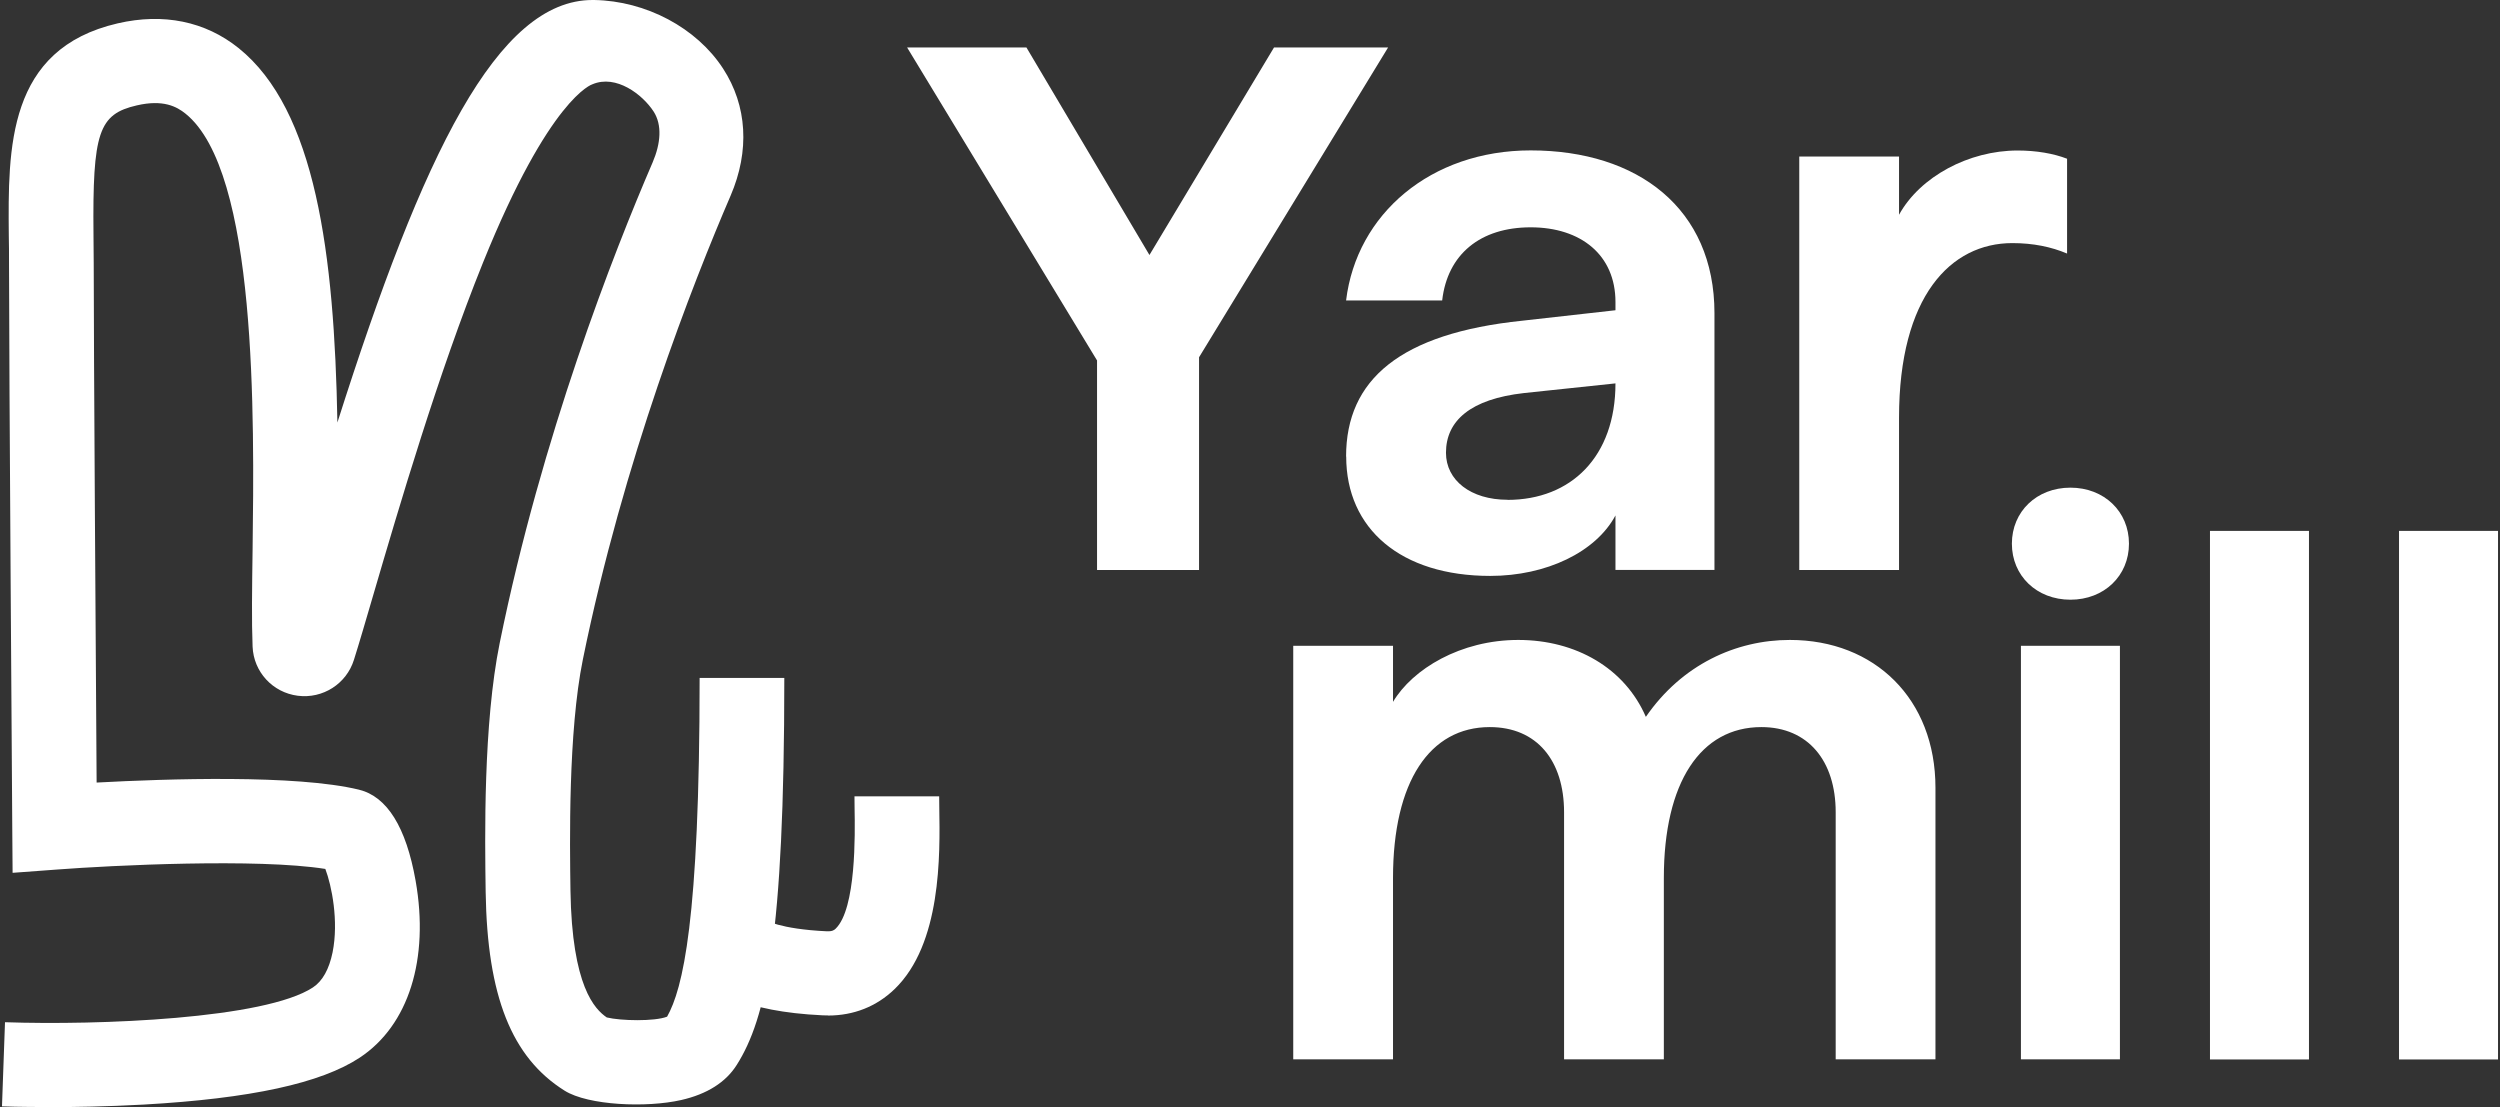 <svg width="630" height="279" viewBox="0 0 630 279" fill="none" xmlns="http://www.w3.org/2000/svg">
<rect x="0" y="0" width="630" height="279" fill="#333333" stroke="none"/>
<path d="M276.427 90.787L228.59 11.961H258.66L289.66 64.26L321.053 11.961H349.801L302.161 90.031V143.646H276.455V90.787H276.427Z" fill="white"/>
<path d="M339.214 115.045C339.214 95.661 352.841 84.008 383.644 80.815L407.098 78.182V76.109C407.098 64.26 398.397 57.285 385.727 57.285C373.057 57.285 364.751 64.064 363.428 75.717H339.214C341.861 53.895 360.584 37.9 385.727 37.9C412.757 37.9 432.044 52.579 432.044 78.91V143.618H407.098V129.892C402.17 139.108 389.697 145.13 375.535 145.13C353.038 145.13 339.242 133.281 339.242 115.045H339.214ZM379.871 125.97C395.948 125.97 407.098 115.046 407.098 96.614L384.038 99.051C370.608 100.563 364.385 105.998 364.385 114.093C364.385 121.04 370.636 125.942 379.899 125.942L379.871 125.97Z" fill="white"/>
<path d="M453.414 39.441H478.557V54.119C483.85 44.511 496.154 37.928 508.43 37.928C513.16 37.928 517.496 38.685 520.903 40.001V63.895C516.933 62.215 512.4 61.262 507.107 61.262C491.593 61.262 478.557 74.624 478.557 105.269V143.646H453.414V39.441Z" fill="white"/>
<path d="M487.736 198.493V266.955H462.593V204.684C462.593 191.714 455.61 183.227 443.869 183.227C428.552 183.227 419.289 197.149 419.289 221.239V266.955H394.146V204.684C394.146 191.714 387.332 183.227 375.422 183.227C360.303 183.227 351.039 196.953 351.039 221.239V266.955H325.896V162.75H351.039V176.868C355.967 168.604 368.045 161.265 382.602 161.265C397.159 161.265 409.463 168.409 414.756 180.65C423.822 167.484 437.449 161.265 451.049 161.265C472.419 161.265 487.736 176.14 487.736 198.521V198.493Z" fill="white"/>
<path d="M521.748 122.889C530.251 122.889 536.501 128.911 536.501 137.007C536.501 145.102 530.251 151.125 521.748 151.125C513.245 151.125 506.994 145.102 506.994 137.007C506.994 128.911 513.245 122.889 521.748 122.889ZM509.275 162.75H534.221V266.955H509.275V162.75Z" fill="white"/>
<path d="M556.914 133.786H581.86V266.983H556.914V133.786Z" fill="white"/>
<path d="M604.554 133.786H629.5V266.983H604.554V133.786Z" fill="white"/>
<path d="M208.627 255.89C208.177 255.89 207.755 255.89 207.304 255.862C187.257 254.91 179.571 249.671 176.671 245.441L194.268 233.424C193.452 232.248 192.776 231.8 192.776 231.8C192.804 231.8 196.352 234.125 208.346 234.685C209.81 234.741 210.232 234.349 210.57 234.041C215.779 229.027 215.469 210.062 215.357 203.816C215.357 202.611 215.329 201.547 215.329 200.678H236.671C236.671 201.463 236.671 202.415 236.699 203.479C236.896 215.497 237.262 237.878 225.408 249.279C220.875 253.649 215.131 255.918 208.656 255.918L208.627 255.89Z" fill="white"/>
<path d="M12.072 278.972C5.286 278.972 0.838 278.832 0.5 278.804L1.26 257.599C24.883 258.411 66.835 256.758 78.858 248.831C81.279 247.234 82.94 244.237 83.813 239.979C85.39 232.108 83.588 223.172 81.983 218.97C64.92 216.253 28.177 218.074 14.55 219.11L3.175 219.951L3.09 208.578C3.09 207.401 2.274 91.74 2.274 66.305C2.274 63.896 2.274 61.571 2.217 59.302C2.02 37.284 1.795 12.325 29.669 5.883C41.185 3.221 51.715 5.378 60.106 12.101C79.533 27.676 84.263 63.952 85.024 106.474C106.619 38.517 125.399 0 149.331 0C149.472 0 149.585 0 149.726 0C162.79 0.224 175.544 7.003 182.217 17.284C188.299 26.64 188.975 38.013 184.104 49.329C174.587 71.431 157.102 115.998 146.882 166.195C143.165 184.459 143.588 212.471 143.757 224.432C144.123 248.635 149.923 254.349 152.907 256.394C156.427 257.263 165.014 257.431 168.111 256.198C172.025 249.223 176.305 232.276 176.305 170.846H197.647C197.647 236.198 193.086 256.59 185.681 268.327C182.921 272.725 178.191 275.723 171.659 277.207C162.959 279.196 148.233 278.58 142.292 274.854C128.918 266.478 122.781 251.016 122.386 224.741C122.189 211.015 121.767 182.498 125.934 161.994C136.521 109.919 154.597 63.811 164.451 40.954C166.506 36.163 166.901 31.486 164.704 28.096C161.917 23.81 155.272 18.712 149.303 21.233C149.219 21.261 138.548 24.483 121.711 66.192C110.42 94.177 100.566 127.735 94.062 149.949C92.147 156.475 90.514 162.106 89.191 166.28C87.304 172.33 81.335 176.14 75.028 175.327C68.693 174.515 63.907 169.305 63.653 162.946C63.4 156.671 63.513 148.296 63.653 138.604C64.076 105.241 64.864 43.167 46.732 28.628C44.536 26.864 41.129 25.015 34.484 26.555C24.855 28.768 23.306 33.334 23.56 59.105C23.56 61.459 23.616 63.84 23.616 66.305C23.616 86.95 24.151 167.344 24.348 197.205C42.002 196.252 74.662 195.16 90.458 198.998C97.553 200.734 102.339 208.438 104.733 221.939C108.224 241.716 102.959 258.383 90.683 266.507C80.913 272.977 63.09 276.843 36.173 278.356C27.023 278.86 18.52 279 12.1 279L12.072 278.972Z" fill="white"/>
</svg>
